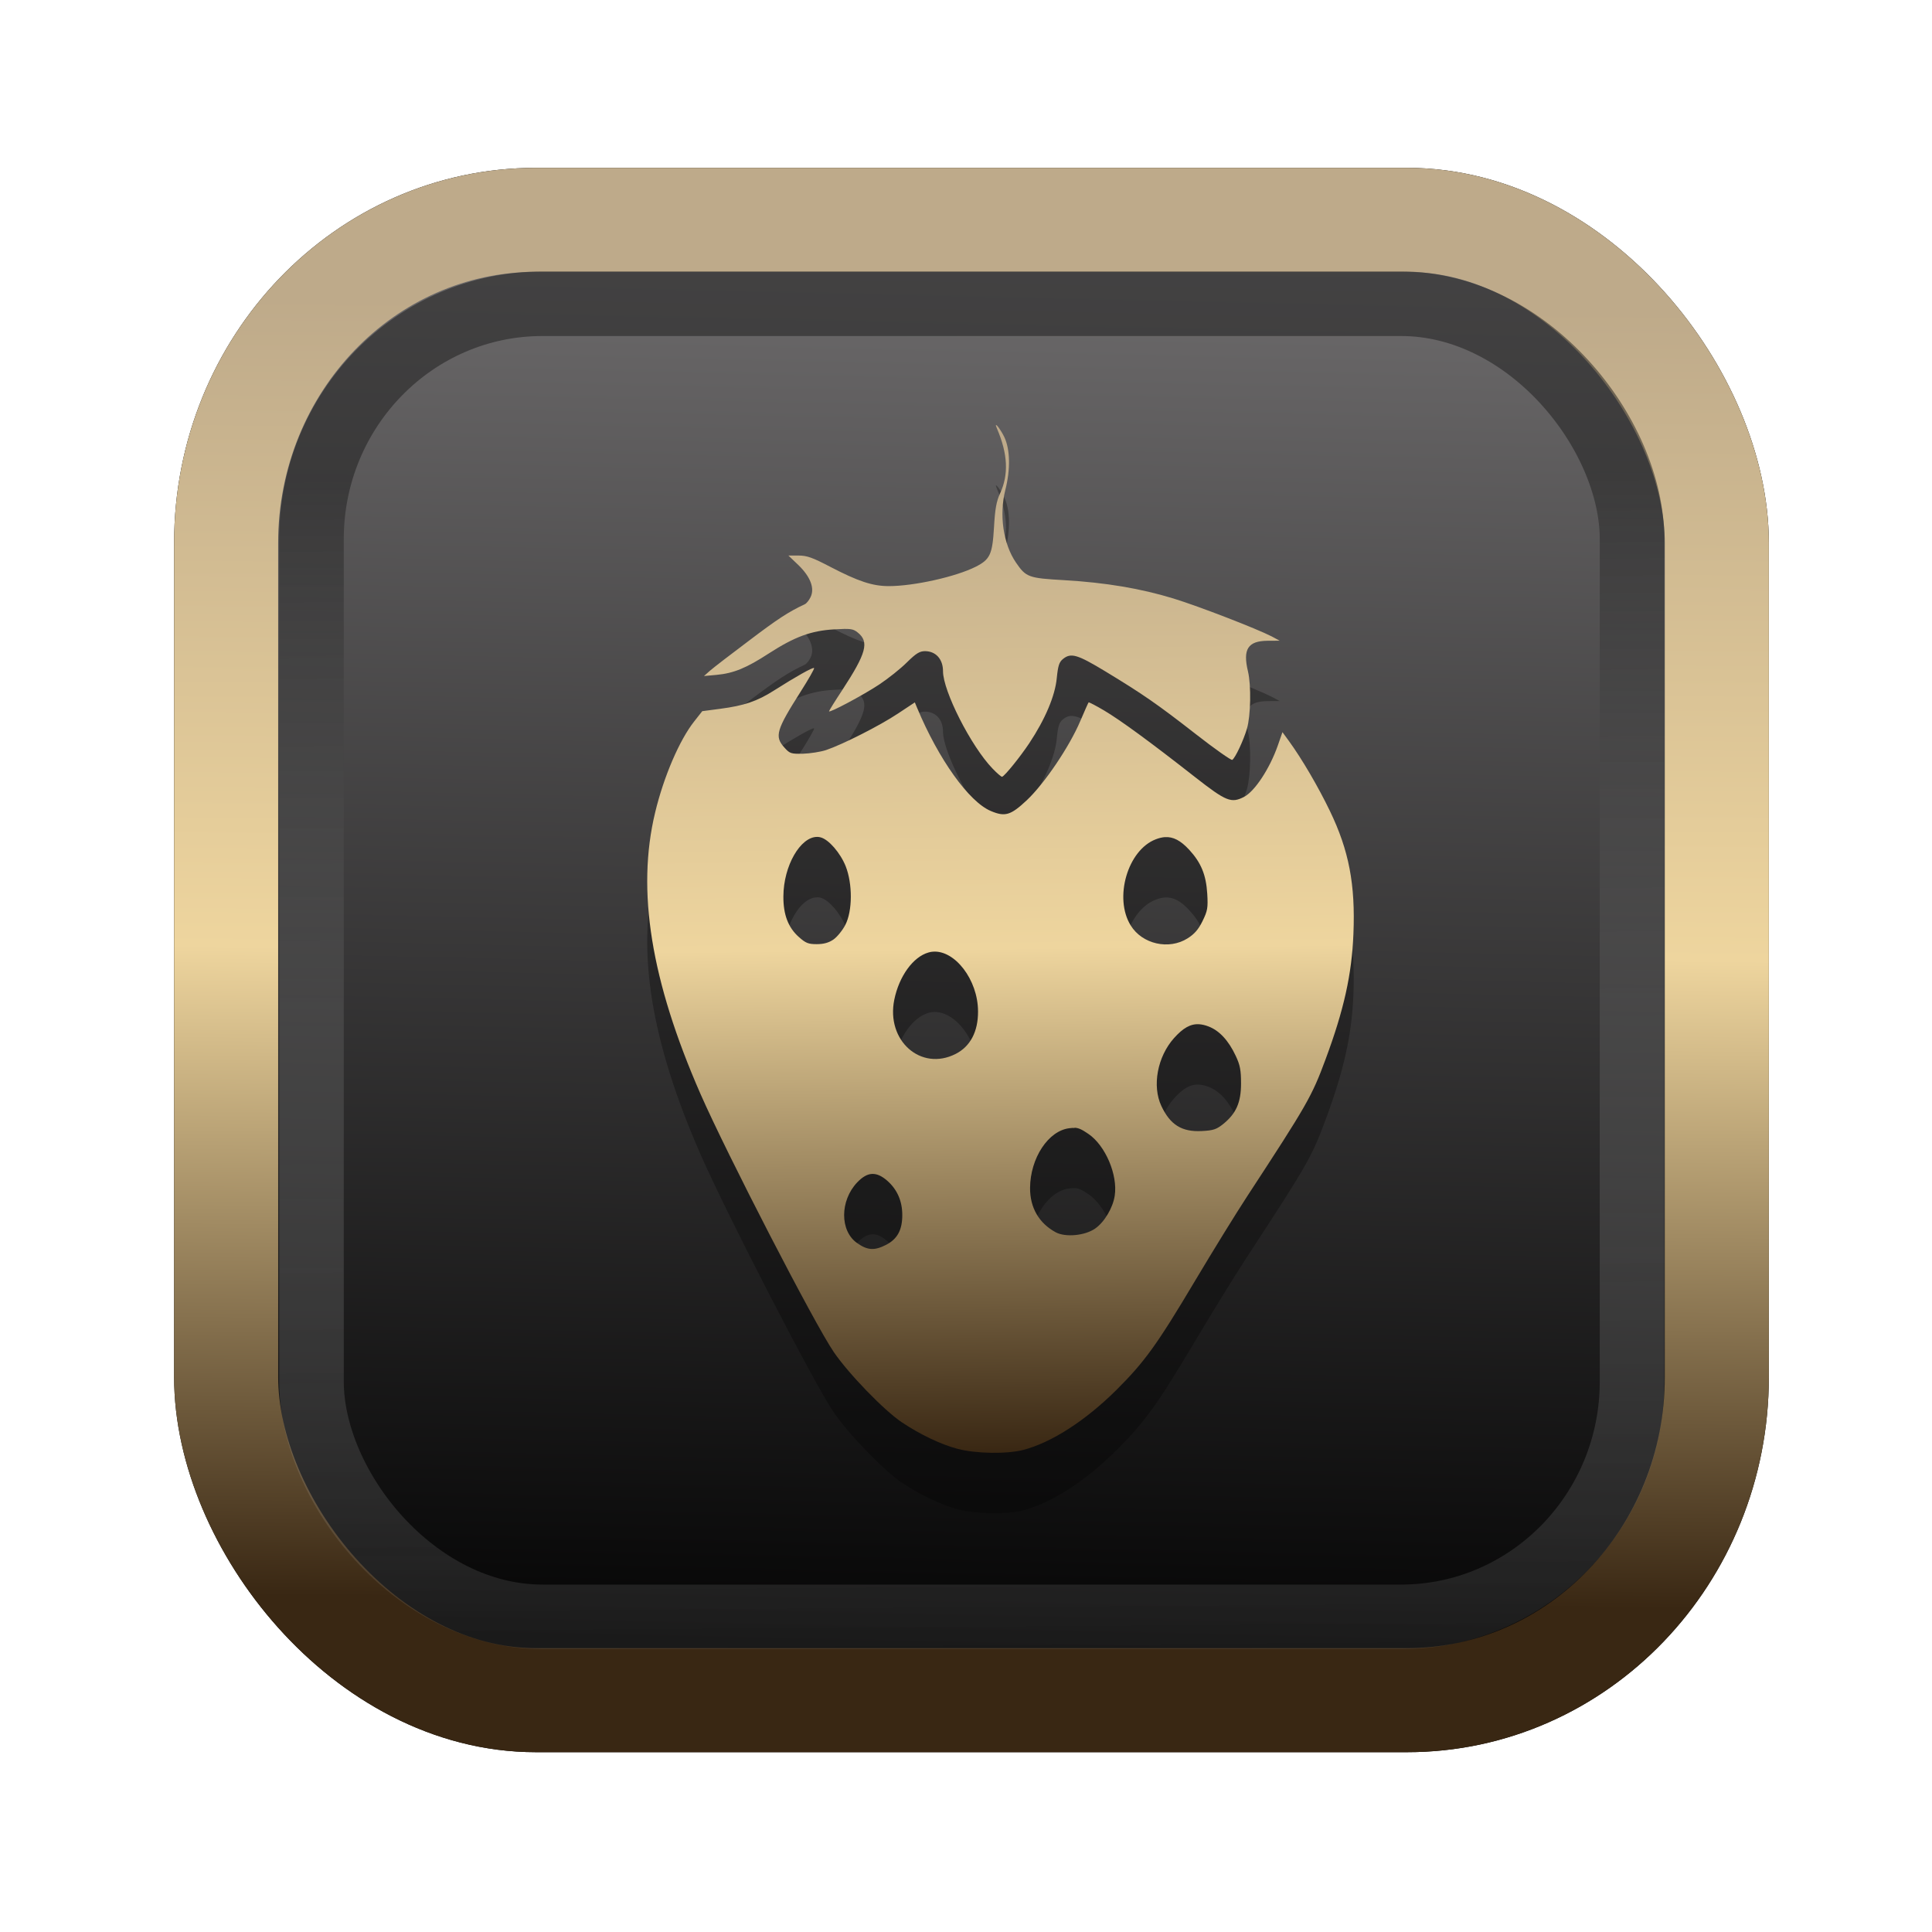 <?xml version="1.0" encoding="UTF-8" standalone="no"?>
<svg
   width="64"
   height="64"
   version="1.1"
   viewBox="0 0 16.933 16.933"
   id="svg7"
   sodipodi:docname="Template 4.svg"
   inkscape:version="1.3.2 (091e20ef0f, 2023-11-25)"
   xmlns:inkscape="http://www.inkscape.org/namespaces/inkscape"
   xmlns:sodipodi="http://sodipodi.sourceforge.net/DTD/sodipodi-0.dtd"
   xmlns:xlink="http://www.w3.org/1999/xlink"
   xmlns="http://www.w3.org/2000/svg"
   xmlns:svg="http://www.w3.org/2000/svg"
   xmlns:rdf="http://www.w3.org/1999/02/22-rdf-syntax-ns#"
   xmlns:cc="http://creativecommons.org/ns#"
   xmlns:dc="http://purl.org/dc/elements/1.1/">
  <sodipodi:namedview
     id="namedview7"
     pagecolor="#9c4444"
     bordercolor="#000000"
     borderopacity="0.25"
     inkscape:showpageshadow="2"
     inkscape:pageopacity="0.0"
     inkscape:pagecheckerboard="0"
     inkscape:deskcolor="#d1d1d1"
     inkscape:zoom="4.3531261"
     inkscape:cx="32.964816"
     inkscape:cy="24.350317"
     inkscape:window-width="1463"
     inkscape:window-height="604"
     inkscape:window-x="199"
     inkscape:window-y="276"
     inkscape:window-maximized="0"
     inkscape:current-layer="svg7"
     showgrid="false" />
  <defs
     id="defs2">
    <linearGradient
       id="linearGradient5"
       inkscape:collect="always">
      <stop
         style="stop-color:#392713;stop-opacity:1;"
         offset="0"
         id="stop2" />
      <stop
         style="stop-color:#eed59e;stop-opacity:1;"
         offset="0.5"
         id="stop3" />
      <stop
         style="stop-color:#beaa8a;stop-opacity:1;"
         offset="1"
         id="stop4" />
    </linearGradient>
    <linearGradient
       id="linearGradient8"
       inkscape:collect="always">
      <stop
         style="stop-color:#1a1a1a;stop-opacity:1;"
         offset="0"
         id="stop8" />
      <stop
         style="stop-color:#ffffff;stop-opacity:0;"
         offset="1"
         id="stop9" />
    </linearGradient>
    <linearGradient
       inkscape:collect="always"
       xlink:href="#linearGradient5"
       id="linearGradient41"
       x1="13.676"
       y1="16.11"
       x2="13.729"
       y2="10.549"
       gradientUnits="userSpaceOnUse"
       gradientTransform="matrix(2.046,0,0,2.046,-18.798,-18.911)" />
    <linearGradient
       inkscape:collect="always"
       xlink:href="#linearGradient42"
       id="linearGradient4"
       x1="11.886"
       y1="16.508"
       x2="12.027"
       y2="10.245"
       gradientUnits="userSpaceOnUse"
       gradientTransform="matrix(2.046,0,0,2.046,-18.798,-18.911)" />
    <linearGradient
       id="linearGradient42"
       inkscape:collect="always">
      <stop
         style="stop-color:#010101;stop-opacity:1;"
         offset="0"
         id="stop42" />
      <stop
         style="stop-color:#6e6c6d;stop-opacity:1;"
         offset="1"
         id="stop43" />
    </linearGradient>
    <linearGradient
       inkscape:collect="always"
       xlink:href="#linearGradient8"
       id="linearGradient9"
       x1="9.34"
       y1="4.169"
       x2="9.428"
       y2="16.469"
       gradientUnits="userSpaceOnUse"
       gradientTransform="matrix(1.05,0,0,1.05,-0.503,-0.198)" />
    <filter
       style="color-interpolation-filters:sRGB;"
       inkscape:label="Blur"
       id="filter2"
       x="-0.145"
       y="-0.146"
       width="1.29"
       height="1.292">
      <feGaussianBlur
         stdDeviation="0.6 0.6"
         result="blur"
         id="feGaussianBlur2" />
    </filter>
    <linearGradient
       inkscape:collect="always"
       xlink:href="#linearGradient5"
       id="linearGradient6"
       x1="9.246"
       y1="12.729"
       x2="9.15"
       y2="3.881"
       gradientUnits="userSpaceOnUse" />
  </defs>
  <rect
     style="fill:#000000;fill-opacity:0.996;stroke:#000000;stroke-width:0.912;stroke-dasharray:none;stroke-opacity:1;filter:url(#filter2)"
     id="rect1-2-3"
     width="13.065"
     height="12.974"
     x="1.982"
     y="1.927"
     rx="2.715"
     ry="2.831" />
  <rect
     style="fill:url(#linearGradient4);fill-opacity:0.996;stroke:url(#linearGradient41);stroke-width:0.912;stroke-dasharray:none;stroke-opacity:1"
     id="rect1-2"
     width="13.065"
     height="12.974"
     x="1.982"
     y="1.927"
     rx="2.715"
     ry="2.831" />
  <path
     id="path11-5"
     style="fill:#000000;fill-opacity:1;stroke:none;stroke-width:0.054;stroke-opacity:1;opacity:0.3"
     d="m 8.729,4.255 c -0.001,0.003 0.001,0.012 0.009,0.03 0.095,0.222 0.104,0.403 0.027,0.569 -0.032,0.069 -0.044,0.136 -0.053,0.295 -0.014,0.239 -0.034,0.283 -0.16,0.347 -0.174,0.088 -0.542,0.17 -0.762,0.17 -0.142,0 -0.269,-0.042 -0.513,-0.169 C 7.122,5.416 7.073,5.399 6.999,5.399 h -0.089 l 0.088,0.084 c 0.106,0.103 0.144,0.204 0.106,0.281 -0.013,0.027 -0.036,0.056 -0.051,0.062 C 6.91,5.893 6.814,5.955 6.566,6.143 6.407,6.262 6.253,6.382 6.223,6.407 l -0.053,0.047 0.11,-0.01 C 6.43,6.43 6.542,6.384 6.74,6.255 6.965,6.11 7.108,6.057 7.311,6.046 c 0.144,-0.008 0.165,-0.006 0.207,0.028 0.102,0.082 0.075,0.181 -0.136,0.504 -0.064,0.097 -0.116,0.181 -0.116,0.186 0,0.018 0.3,-0.142 0.439,-0.234 0.08,-0.053 0.189,-0.14 0.244,-0.195 0.081,-0.08 0.112,-0.098 0.159,-0.098 0.095,9.27e-4 0.157,0.071 0.157,0.176 0,0.174 0.246,0.658 0.434,0.853 0.04,0.042 0.078,0.074 0.084,0.072 0.024,-0.01 0.157,-0.176 0.237,-0.296 C 9.161,6.832 9.247,6.628 9.262,6.474 9.273,6.364 9.283,6.332 9.316,6.305 c 0.07,-0.057 0.125,-0.041 0.373,0.109 0.326,0.198 0.449,0.282 0.794,0.551 0.165,0.129 0.308,0.229 0.317,0.224 0.026,-0.016 0.098,-0.169 0.129,-0.274 0.033,-0.112 0.038,-0.379 0.009,-0.501 -0.047,-0.195 -8.02e-4,-0.267 0.17,-0.269 l 0.108,-5.516e-4 -0.071,-0.038 C 11.016,6.04 10.511,5.844 10.283,5.774 9.998,5.687 9.69,5.635 9.329,5.614 9.014,5.596 8.993,5.589 8.904,5.459 8.793,5.297 8.756,5.043 8.811,4.824 8.857,4.643 8.854,4.468 8.802,4.36 8.772,4.298 8.733,4.246 8.729,4.255 Z M 7.135,6.384 C 7.125,6.375 6.977,6.458 6.782,6.582 6.636,6.675 6.521,6.714 6.314,6.741 L 6.155,6.762 6.085,6.851 C 5.955,7.015 5.817,7.337 5.742,7.651 5.577,8.334 5.705,9.124 6.139,10.116 c 0.229,0.522 1,2.017 1.168,2.262 0.131,0.192 0.44,0.511 0.596,0.616 0.163,0.109 0.346,0.196 0.492,0.234 0.161,0.042 0.429,0.046 0.573,0.009 0.247,-0.064 0.545,-0.256 0.816,-0.525 0.247,-0.246 0.355,-0.394 0.694,-0.964 0.155,-0.26 0.358,-0.589 0.451,-0.731 0.528,-0.807 0.568,-0.876 0.689,-1.203 0.161,-0.433 0.23,-0.745 0.244,-1.098 0.017,-0.434 -0.04,-0.732 -0.206,-1.079 -0.101,-0.21 -0.246,-0.458 -0.359,-0.613 l -0.057,-0.078 -0.041,0.118 c -0.07,0.2 -0.201,0.4 -0.295,0.449 -0.113,0.059 -0.156,0.041 -0.431,-0.174 C 10.079,7.03 9.82,6.841 9.677,6.757 9.606,6.714 9.544,6.682 9.541,6.685 c -0.003,0.003 -0.036,0.077 -0.073,0.164 C 9.373,7.074 9.154,7.397 8.999,7.543 8.858,7.675 8.809,7.69 8.684,7.637 8.493,7.558 8.226,7.184 8.038,6.733 L 8.018,6.685 7.87,6.784 C 7.711,6.889 7.385,7.054 7.24,7.103 7.191,7.119 7.1,7.134 7.038,7.135 6.932,7.137 6.922,7.134 6.873,7.079 6.787,6.984 6.805,6.925 7.016,6.593 7.086,6.483 7.14,6.389 7.135,6.384 Z m 0.028,1.48 c 0.01,9.99e-5 0.02,0.001 0.029,0.004 0.071,0.018 0.173,0.136 0.22,0.253 0.061,0.155 0.06,0.392 -0.003,0.514 -0.025,0.049 -0.073,0.107 -0.105,0.129 -0.041,0.028 -0.086,0.04 -0.146,0.04 -0.074,0 -0.096,-0.009 -0.157,-0.063 C 6.908,8.658 6.865,8.545 6.866,8.386 6.867,8.117 7.016,7.863 7.162,7.865 Z m 3.046,0.002 c 0.074,-0.005 0.139,0.03 0.214,0.111 0.104,0.113 0.148,0.22 0.158,0.386 0.007,0.123 0.003,0.148 -0.041,0.238 -0.036,0.074 -0.071,0.114 -0.131,0.152 -0.164,0.104 -0.398,0.051 -0.499,-0.113 C 9.761,8.4 9.883,7.979 10.13,7.885 c 0.028,-0.011 0.054,-0.017 0.078,-0.019 z M 8.176,8.87 C 8.367,8.854 8.571,9.114 8.572,9.394 8.573,9.571 8.504,9.701 8.376,9.766 8.071,9.921 7.765,9.65 7.838,9.291 7.88,9.085 8.003,8.916 8.138,8.877 c 0.013,-0.004 0.025,-0.006 0.038,-0.007 z m 2.335,0.636 c 0.025,0.002 0.052,0.008 0.08,0.019 0.096,0.036 0.177,0.124 0.24,0.259 0.038,0.081 0.046,0.125 0.046,0.242 1.6e-5,0.166 -0.043,0.263 -0.157,0.355 -0.058,0.046 -0.085,0.056 -0.187,0.061 -0.175,0.009 -0.276,-0.054 -0.354,-0.219 -0.083,-0.176 -0.035,-0.433 0.111,-0.596 0.079,-0.088 0.144,-0.126 0.22,-0.121 z M 9.418,10.413 c 0.038,0.002 0.065,0.016 0.121,0.053 0.149,0.101 0.259,0.359 0.231,0.542 -0.016,0.107 -0.092,0.233 -0.172,0.288 -0.089,0.062 -0.259,0.078 -0.344,0.033 -0.148,-0.08 -0.227,-0.216 -0.226,-0.39 0.002,-0.262 0.161,-0.503 0.347,-0.523 0.016,-0.002 0.029,-0.003 0.042,-0.002 z m -1.775,0.405 c 0.043,-0.002 0.086,0.018 0.134,0.06 0.086,0.076 0.131,0.177 0.131,0.299 5.305e-4,0.132 -0.043,0.212 -0.143,0.263 -0.102,0.052 -0.162,0.048 -0.254,-0.017 -0.151,-0.107 -0.15,-0.371 0.002,-0.531 0.045,-0.047 0.087,-0.072 0.129,-0.074 z" />
  <path
     id="path11"
     style="fill:url(#linearGradient6);fill-opacity:1;stroke:none;stroke-width:0.054;stroke-opacity:1"
     d="m 8.729,3.726 c -0.001,0.003 0.001,0.012 0.009,0.03 0.095,0.222 0.104,0.403 0.027,0.569 C 8.733,4.394 8.721,4.461 8.712,4.62 8.698,4.859 8.678,4.903 8.552,4.967 8.378,5.055 8.01,5.137 7.79,5.137 7.647,5.137 7.521,5.095 7.277,4.968 7.122,4.887 7.073,4.869 6.999,4.869 h -0.089 l 0.088,0.084 c 0.106,0.103 0.144,0.204 0.106,0.281 -0.013,0.027 -0.036,0.056 -0.051,0.062 C 6.91,5.363 6.814,5.426 6.566,5.614 6.407,5.733 6.253,5.852 6.223,5.878 l -0.053,0.047 0.11,-0.01 C 6.43,5.901 6.542,5.855 6.74,5.726 6.965,5.581 7.108,5.528 7.311,5.516 c 0.144,-0.008 0.165,-0.006 0.207,0.028 0.102,0.082 0.075,0.181 -0.136,0.504 -0.064,0.097 -0.116,0.181 -0.116,0.186 0,0.018 0.3,-0.142 0.439,-0.234 0.08,-0.053 0.189,-0.14 0.244,-0.195 0.081,-0.08 0.112,-0.098 0.159,-0.098 0.095,9.27e-4 0.157,0.071 0.157,0.176 0,0.174 0.246,0.658 0.434,0.853 0.04,0.042 0.078,0.074 0.084,0.072 C 8.808,6.799 8.941,6.634 9.021,6.514 9.161,6.303 9.247,6.099 9.262,5.944 9.273,5.835 9.283,5.803 9.316,5.776 c 0.07,-0.057 0.125,-0.041 0.373,0.109 0.326,0.198 0.449,0.282 0.794,0.551 0.165,0.129 0.308,0.229 0.317,0.224 0.026,-0.016 0.098,-0.169 0.129,-0.274 0.033,-0.112 0.038,-0.379 0.009,-0.501 -0.047,-0.195 -8.02e-4,-0.267 0.17,-0.269 l 0.108,-5.516e-4 -0.071,-0.038 C 11.016,5.511 10.511,5.315 10.283,5.245 9.998,5.158 9.69,5.106 9.329,5.085 9.014,5.067 8.993,5.06 8.904,4.93 8.793,4.767 8.756,4.514 8.811,4.295 8.857,4.114 8.854,3.939 8.802,3.83 8.772,3.769 8.733,3.717 8.729,3.726 Z M 7.135,5.855 C 7.125,5.846 6.977,5.929 6.782,6.053 6.636,6.146 6.521,6.185 6.314,6.212 L 6.155,6.233 6.085,6.322 C 5.955,6.486 5.817,6.808 5.742,7.121 5.577,7.805 5.705,8.595 6.139,9.587 c 0.229,0.522 1,2.017 1.168,2.262 0.131,0.192 0.44,0.511 0.596,0.616 0.163,0.109 0.346,0.196 0.492,0.234 0.161,0.042 0.429,0.046 0.573,0.009 0.247,-0.064 0.545,-0.256 0.816,-0.525 0.247,-0.246 0.355,-0.394 0.694,-0.964 0.155,-0.26 0.358,-0.589 0.451,-0.731 C 11.457,9.68 11.497,9.611 11.618,9.284 11.779,8.851 11.848,8.539 11.862,8.186 11.88,7.752 11.823,7.454 11.656,7.108 11.555,6.898 11.41,6.65 11.297,6.495 l -0.057,-0.078 -0.041,0.118 c -0.07,0.2 -0.201,0.4 -0.295,0.449 C 10.791,7.042 10.748,7.025 10.473,6.81 10.079,6.501 9.82,6.312 9.677,6.227 9.606,6.185 9.544,6.153 9.541,6.156 c -0.003,0.003 -0.036,0.077 -0.073,0.164 C 9.373,6.544 9.154,6.868 8.999,7.014 8.858,7.146 8.809,7.161 8.684,7.108 8.493,7.028 8.226,6.655 8.038,6.204 L 8.018,6.156 7.87,6.254 C 7.711,6.36 7.385,6.525 7.24,6.574 7.191,6.59 7.1,6.604 7.038,6.606 6.932,6.608 6.922,6.605 6.873,6.55 6.787,6.454 6.805,6.396 7.016,6.064 7.086,5.954 7.14,5.86 7.135,5.855 Z m 0.028,1.48 c 0.01,9.99e-5 0.02,0.001 0.029,0.004 0.071,0.018 0.173,0.136 0.22,0.253 0.061,0.155 0.06,0.392 -0.003,0.514 -0.025,0.049 -0.073,0.107 -0.105,0.129 -0.041,0.028 -0.086,0.04 -0.146,0.04 -0.074,0 -0.096,-0.009 -0.157,-0.063 C 6.908,8.129 6.865,8.016 6.866,7.857 6.867,7.587 7.016,7.334 7.162,7.335 Z m 3.046,0.002 c 0.074,-0.005 0.139,0.03 0.214,0.111 0.104,0.113 0.148,0.22 0.158,0.386 0.007,0.123 0.003,0.148 -0.041,0.238 -0.036,0.074 -0.071,0.114 -0.131,0.152 -0.164,0.104 -0.398,0.051 -0.499,-0.113 C 9.761,7.871 9.883,7.45 10.13,7.356 c 0.028,-0.011 0.054,-0.017 0.078,-0.019 z M 8.176,8.341 C 8.367,8.325 8.571,8.585 8.572,8.864 8.573,9.042 8.504,9.172 8.376,9.237 8.071,9.392 7.765,9.121 7.838,8.762 7.88,8.556 8.003,8.386 8.138,8.348 c 0.013,-0.004 0.025,-0.006 0.038,-0.007 z m 2.335,0.636 c 0.025,0.002 0.052,0.008 0.08,0.019 0.096,0.036 0.177,0.124 0.24,0.259 0.038,0.081 0.046,0.125 0.046,0.242 1.6e-5,0.166 -0.043,0.263 -0.157,0.355 -0.058,0.046 -0.085,0.056 -0.187,0.061 -0.175,0.009 -0.276,-0.054 -0.354,-0.219 -0.083,-0.176 -0.035,-0.433 0.111,-0.596 0.079,-0.088 0.144,-0.126 0.22,-0.121 z M 9.418,9.884 c 0.038,0.002 0.065,0.016 0.121,0.054 0.149,0.101 0.259,0.359 0.231,0.542 -0.016,0.107 -0.092,0.233 -0.172,0.288 -0.089,0.062 -0.259,0.078 -0.344,0.033 -0.148,-0.08 -0.227,-0.216 -0.226,-0.39 0.002,-0.262 0.161,-0.503 0.347,-0.523 0.016,-0.002 0.029,-0.003 0.042,-0.002 z M 7.643,10.289 c 0.043,-0.002 0.086,0.018 0.134,0.06 0.086,0.076 0.131,0.177 0.131,0.299 5.305e-4,0.132 -0.043,0.212 -0.143,0.263 -0.102,0.052 -0.162,0.048 -0.254,-0.017 -0.151,-0.107 -0.15,-0.371 0.002,-0.531 0.045,-0.047 0.087,-0.072 0.129,-0.074 z" />
  <rect
     style="opacity:0.5;fill:none;fill-opacity:0.996;stroke:url(#linearGradient9);stroke-width:0.566;stroke-dasharray:none;stroke-opacity:1"
     id="rect1-2-6"
     width="11.574"
     height="11.509"
     x="2.73"
     y="2.662"
     rx="2.025"
     ry="2.063" />
</svg>

